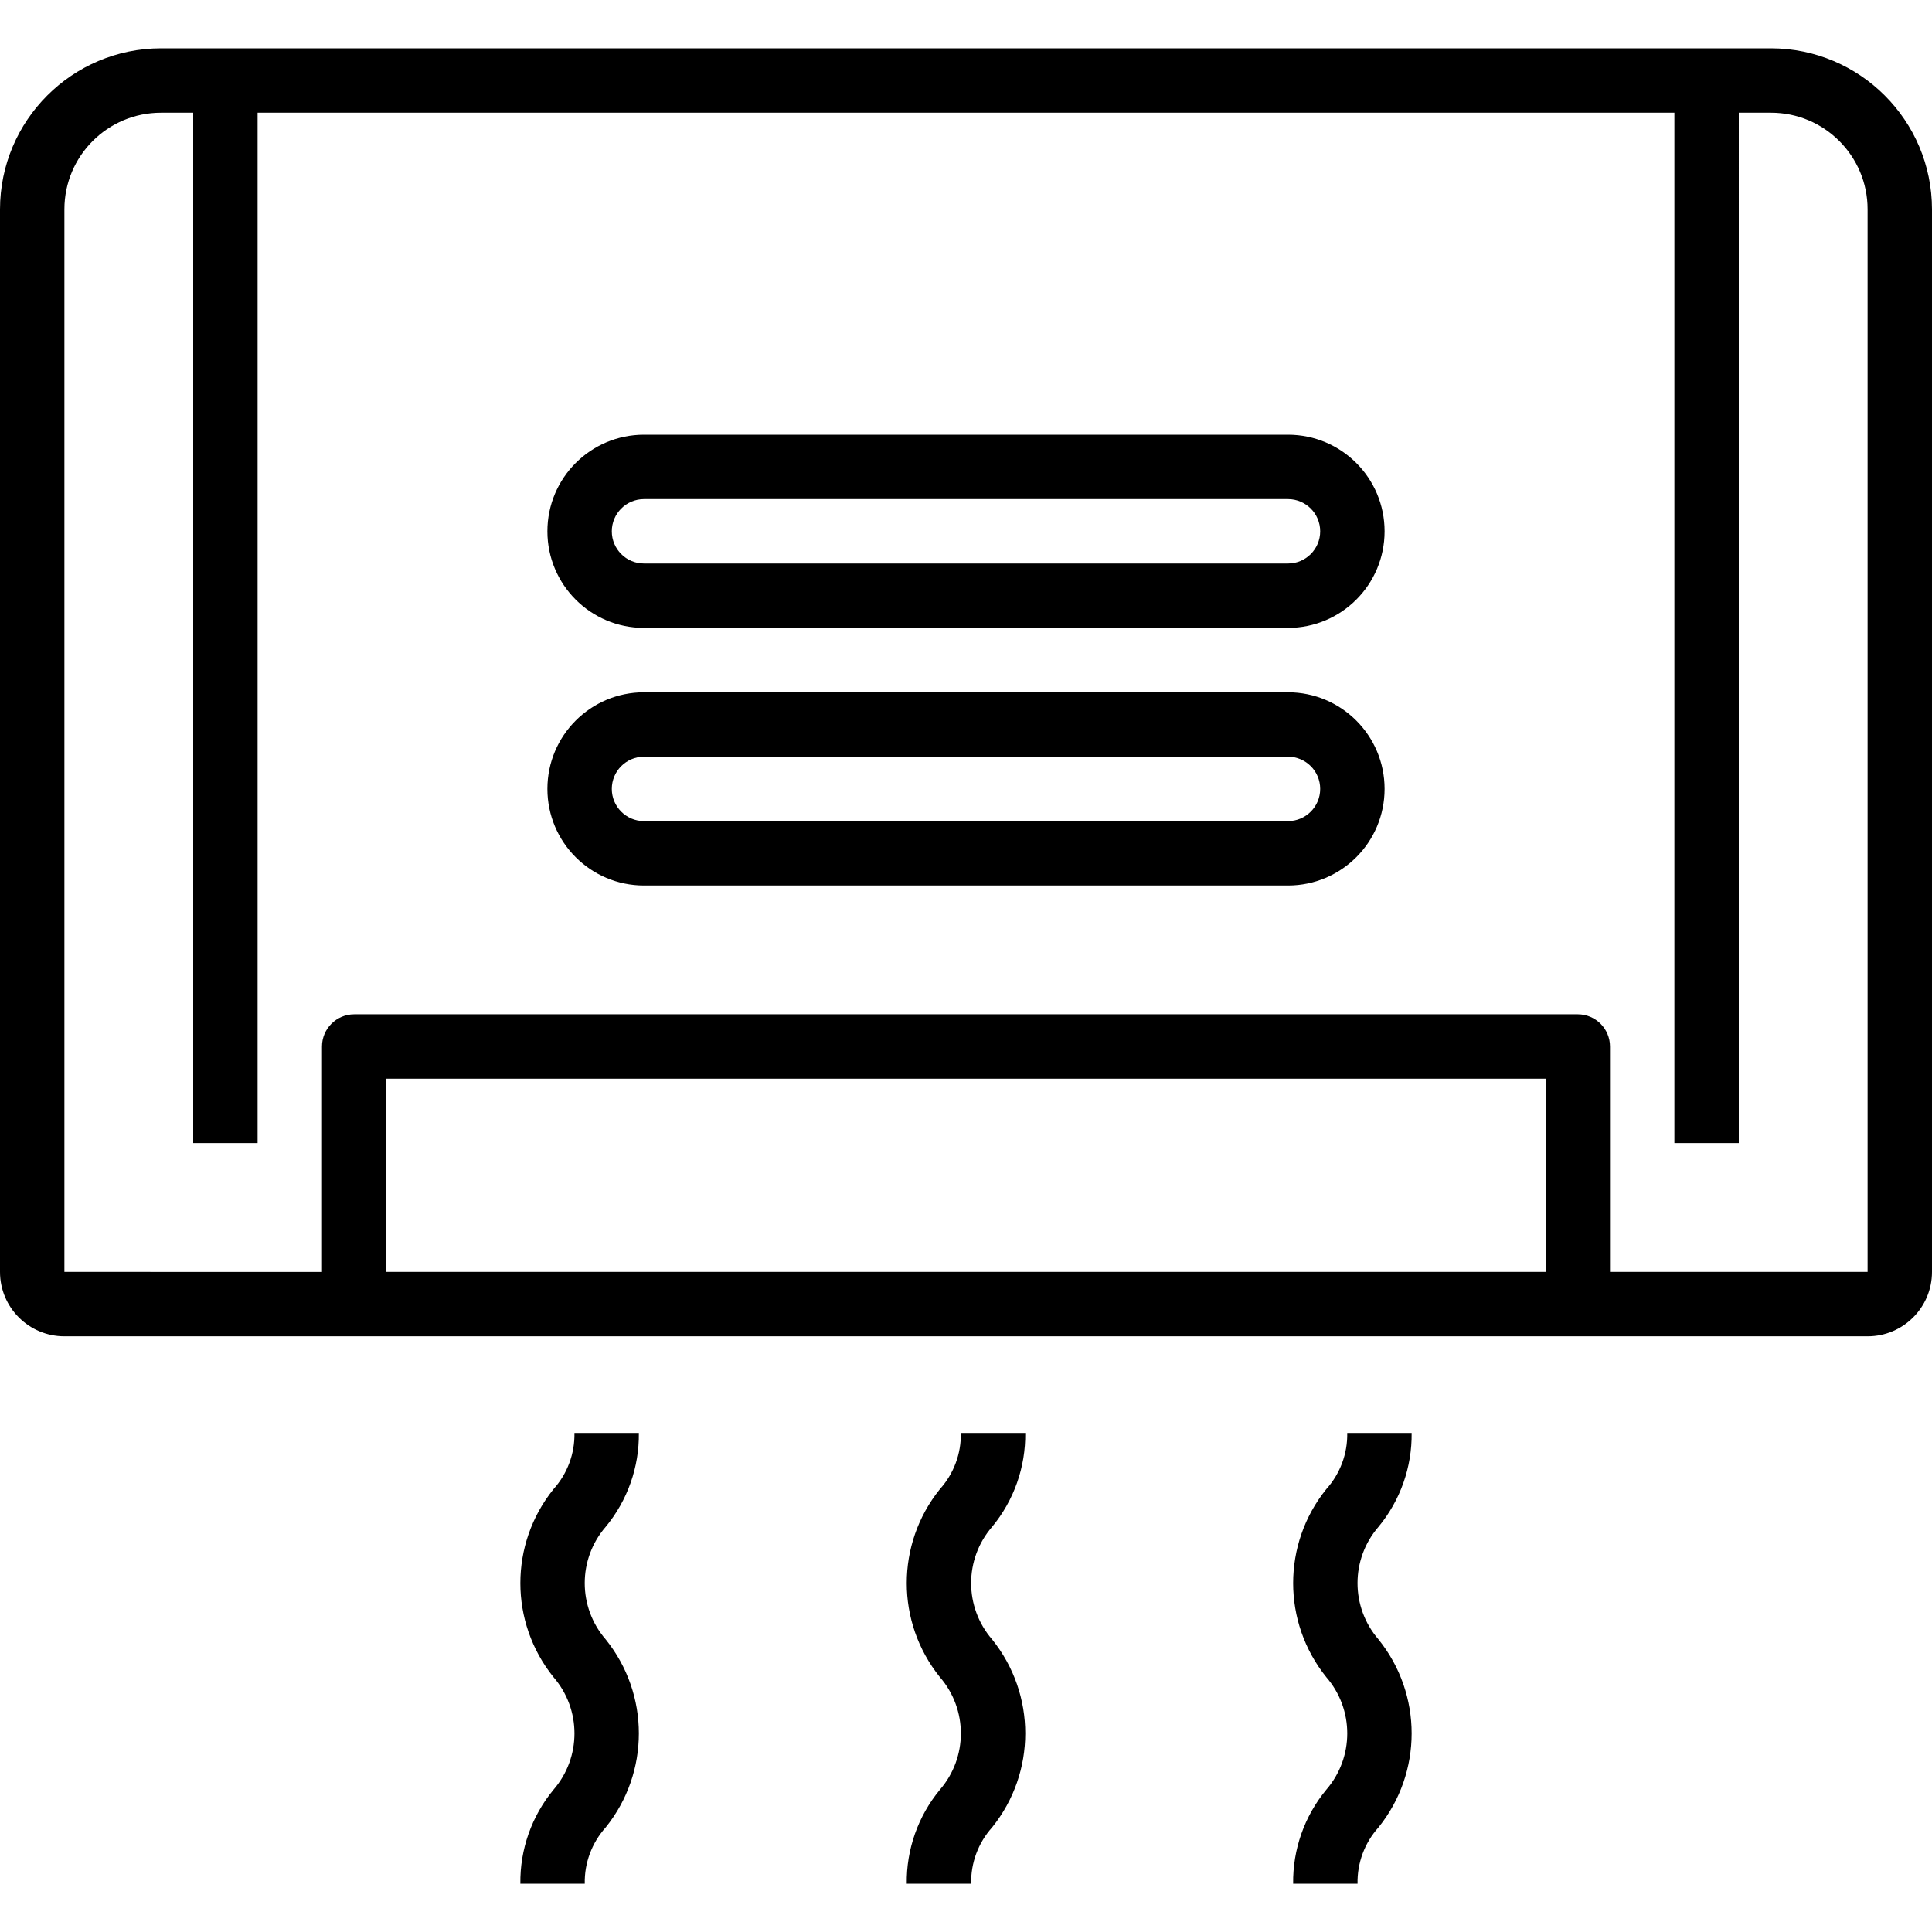 <svg version="1.1" xmlns="http://www.w3.org/2000/svg" viewBox="0 0 480 480">
    <g>
        <path d="M440,12H40C17.92,12.026,0.026,29.92,0,52v264c0,8.837,7.163,16,16,16h448c8.837,0,16-7.163,16-16V52
		C479.974,29.92,462.08,12.026,440,12z M384,316H96v-48h288V316z M464,316h-64v-56c0-4.418-3.582-8-8-8H88c-4.418,0-8,3.582-8,8
		v56H16V52c0-13.255,10.745-24,24-24h8v256h16V28h352v256h16V28h8c13.255,0,24,10.745,24,24V316z"/>
        <path d="M254.72,356h-16c0.101,5.155-1.764,10.154-5.216,13.984c-10.965,13.628-10.965,33.052,0,46.68
		c6.96,8.036,6.96,19.964,0,28c-5.419,6.559-8.333,14.829-8.224,23.336h16c-0.103-5.16,1.762-10.165,5.216-14
		c10.965-13.628,10.965-33.052,0-46.68c-6.963-8.035-6.963-19.966,0-28C251.912,372.766,254.826,364.502,254.72,356z"/>
        <path d="M158.72,356h-16c0.101,5.155-1.764,10.154-5.216,13.984c-10.965,13.628-10.965,33.052,0,46.68
		c6.96,8.036,6.96,19.964,0,28c-5.419,6.559-8.333,14.829-8.224,23.336h16c-0.103-5.16,1.762-10.165,5.216-14
		c10.965-13.628,10.965-33.052,0-46.68c-6.963-8.035-6.963-19.966,0-28C155.912,372.766,158.826,364.502,158.72,356z"/>
        <path d="M350.72,356h-16c0.101,5.155-1.764,10.154-5.216,13.984c-10.965,13.628-10.965,33.052,0,46.68
		c6.96,8.036,6.96,19.964,0,28c-5.419,6.559-8.333,14.829-8.224,23.336h16c-0.103-5.16,1.762-10.165,5.216-14
		c10.965-13.628,10.965-33.052,0-46.68c-6.963-8.035-6.963-19.966,0-28C347.912,372.766,350.826,364.502,350.72,356z"/>
        <path d="M320,172H160c-13.255,0-24,10.745-24,24s10.745,24,24,24h160c13.255,0,24-10.745,24-24S333.255,172,320,172z M320,204
		H160c-4.418,0-8-3.582-8-8s3.582-8,8-8h160c4.418,0,8,3.582,8,8S324.418,204,320,204z"/>
        <path d="M320,108H160c-13.255,0-24,10.745-24,24s10.745,24,24,24h160c13.255,0,24-10.745,24-24S333.255,108,320,108z M320,140
		H160c-4.418,0-8-3.582-8-8s3.582-8,8-8h160c4.418,0,8,3.582,8,8S324.418,140,320,140z"/>
    </g>
</svg>
